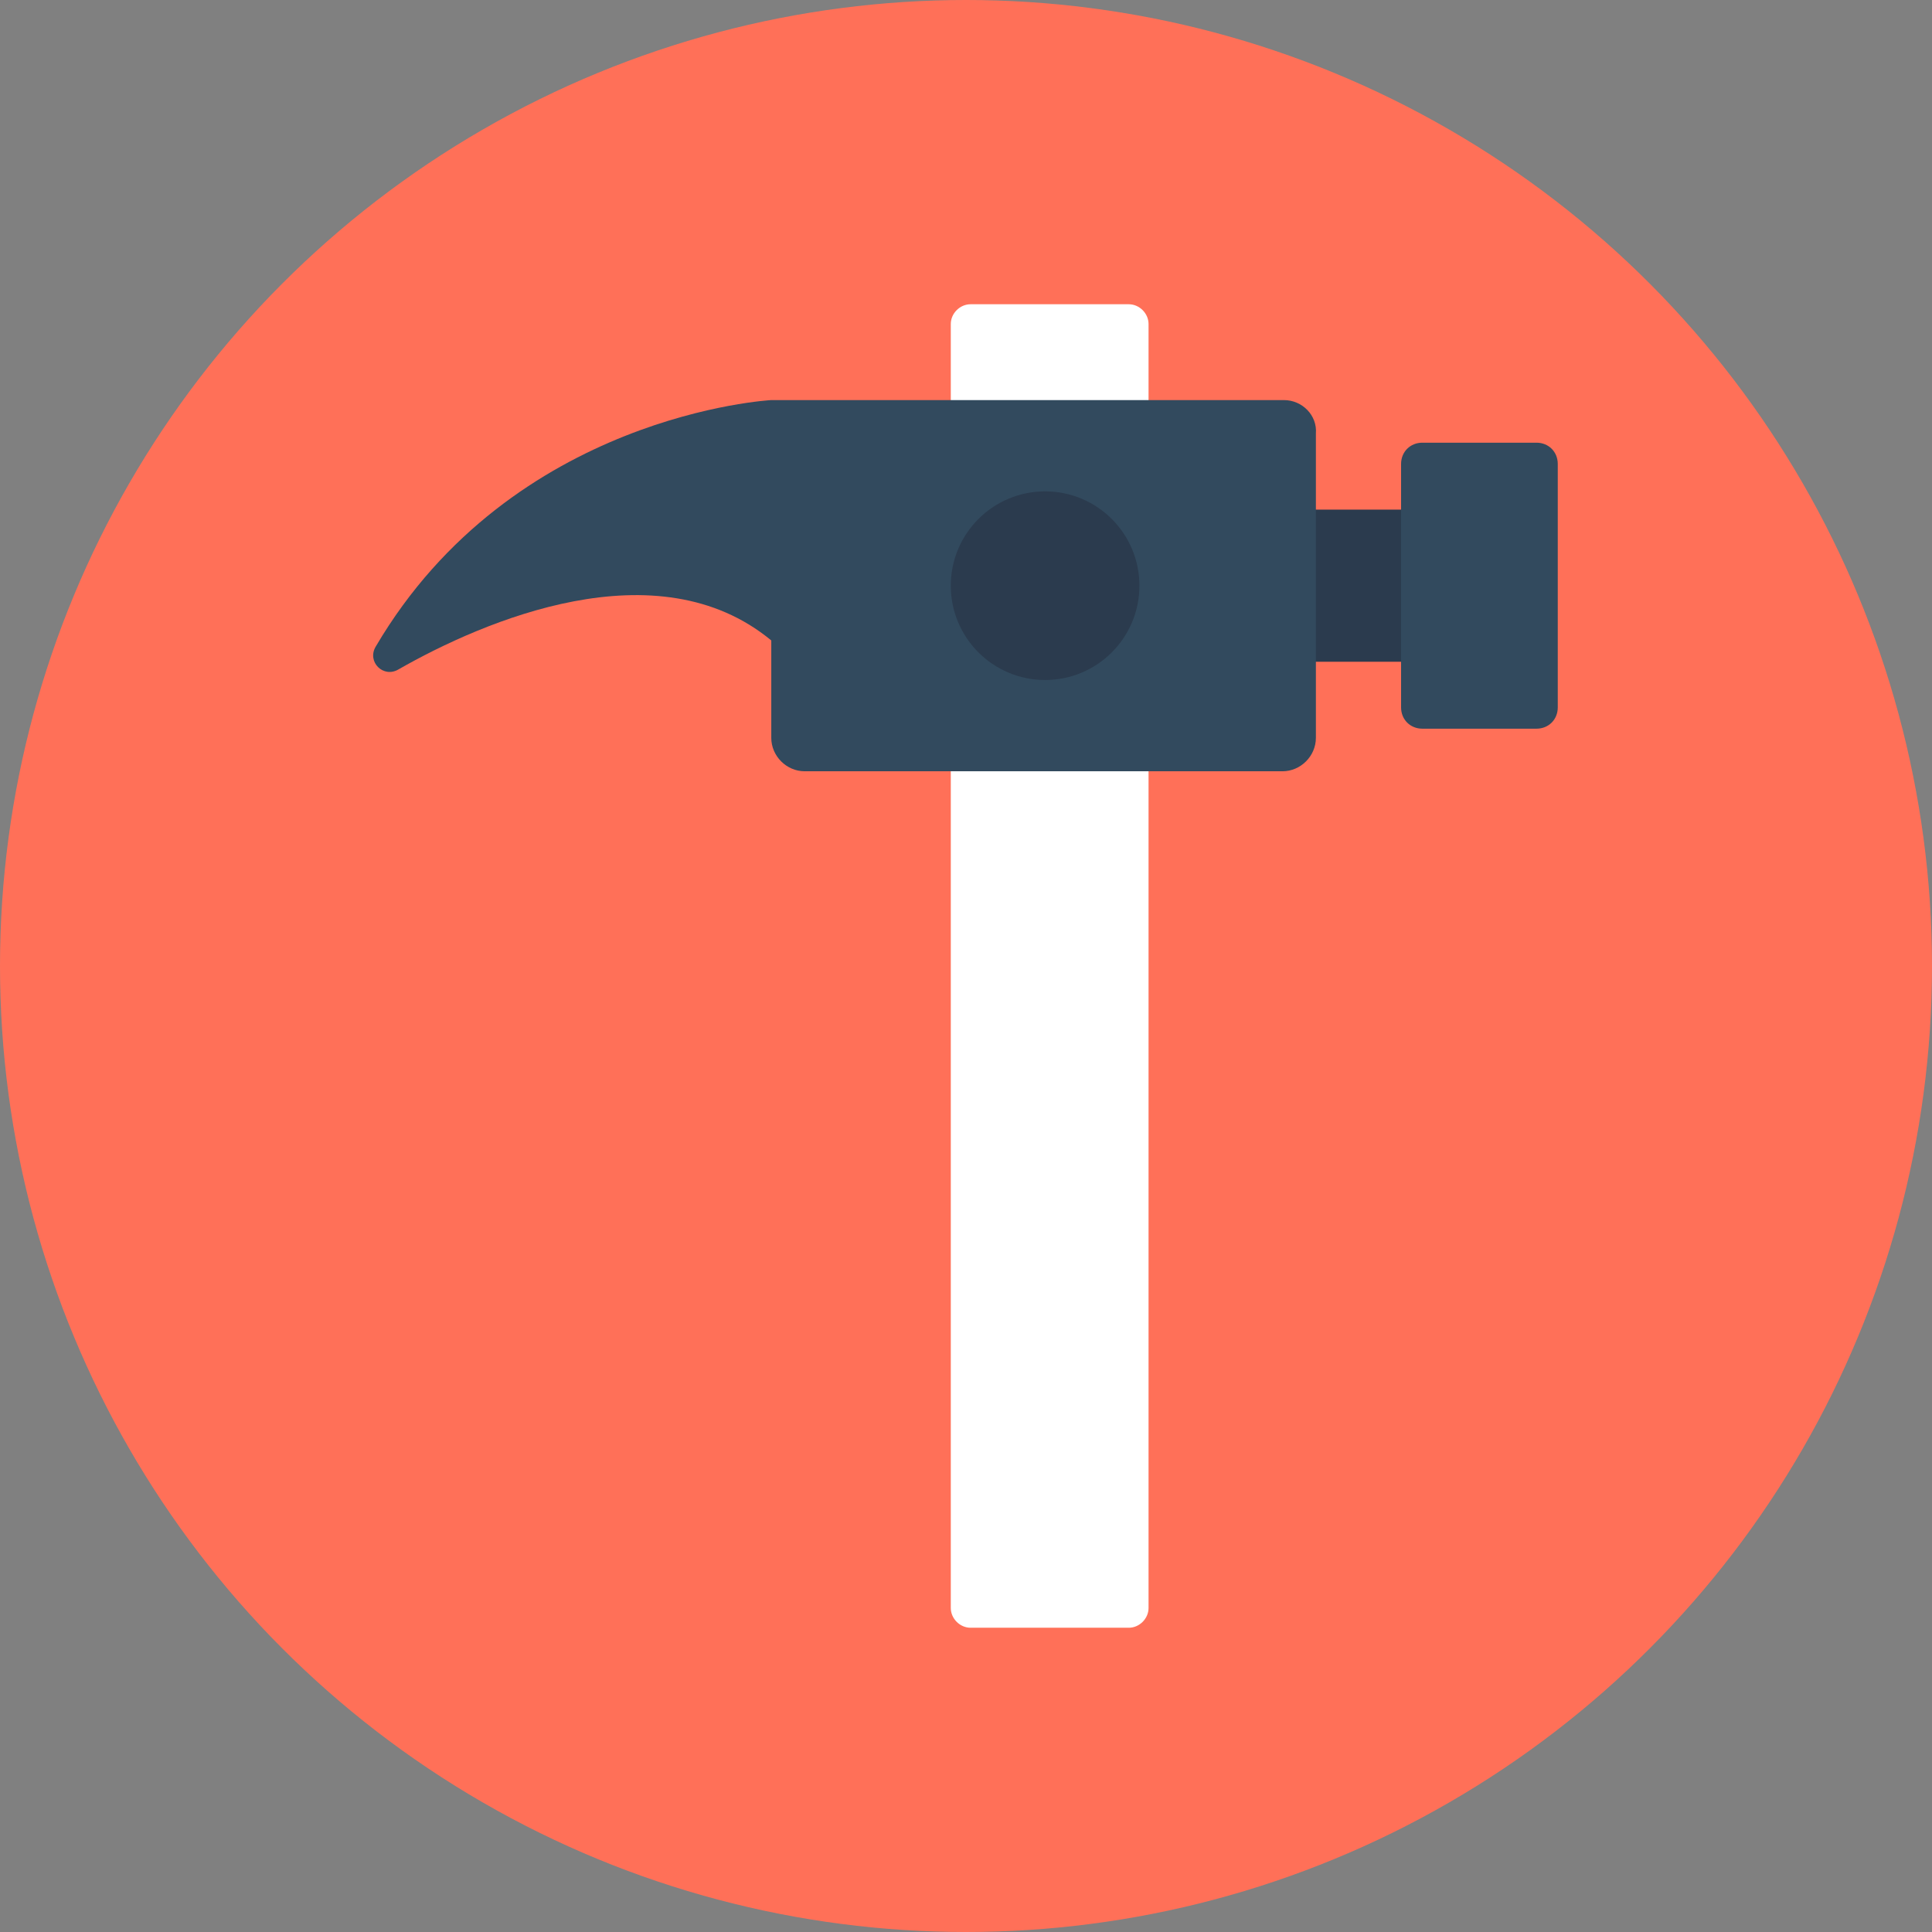 <?xml version="1.0" encoding="iso-8859-1"?>
<!-- Generator: Adobe Illustrator 19.0.0, SVG Export Plug-In . SVG Version: 6.00 Build 0)  -->
<svg xmlns="http://www.w3.org/2000/svg" xmlns:xlink="http://www.w3.org/1999/xlink" version="1.1" id="Layer_1" x="0px" y="0px" viewBox="0 0 508 508" style="enable-background:new 0 0 508 508;" xml:space="preserve">
<rect x="0" y="0" width="508" height="508" fill="#808080" stroke="none"/>
<circle style="fill:#FF7058;" cx="254" cy="254" r="254"/>
<path style="fill:#FFFFFF;" d="M296.8,80h-41.6c-2.8,0-5.2,2.4-5.2,5.2v337.6c0,2.8,2.4,5.2,5.2,5.2h41.6c2.8,0,5.2-2.4,5.2-5.2  V85.2C302,82.4,299.6,80,296.8,80z"/>
<rect x="340.8" y="134" style="fill:#2B3B4E;" width="38" height="40"/>
<g>
	<path style="fill:#324A5E;" d="M337.6,105.2H202.8c0,0-68,3.6-104,64.8c-2.4,4,2,8.4,6,6c22.4-12.8,68-32.4,98-7.6V194   c0,4.8,4,8.8,8.8,8.8h125.6c4.8,0,8.8-4,8.8-8.8v-80C346.4,109.2,342.4,105.2,337.6,105.2z"/>
	<path style="fill:#324A5E;" d="M404,116.4h-30c-3.2,0-5.6,2.4-5.6,5.6v64c0,3.2,2.4,5.6,5.6,5.6h30c3.2,0,5.6-2.4,5.6-5.6v-64   C409.6,118.8,407.2,116.4,404,116.4z"/>
</g>
<circle style="fill:#2B3B4E;" cx="274.8" cy="154" r="24.8"/>
<g>
</g>
<g>
</g>
<g>
</g>
<g>
</g>
<g>
</g>
<g>
</g>
<g>
</g>
<g>
</g>
<g>
</g>
<g>
</g>
<g>
</g>
<g>
</g>
<g>
</g>
<g>
</g>
<g>
</g>
</svg>
